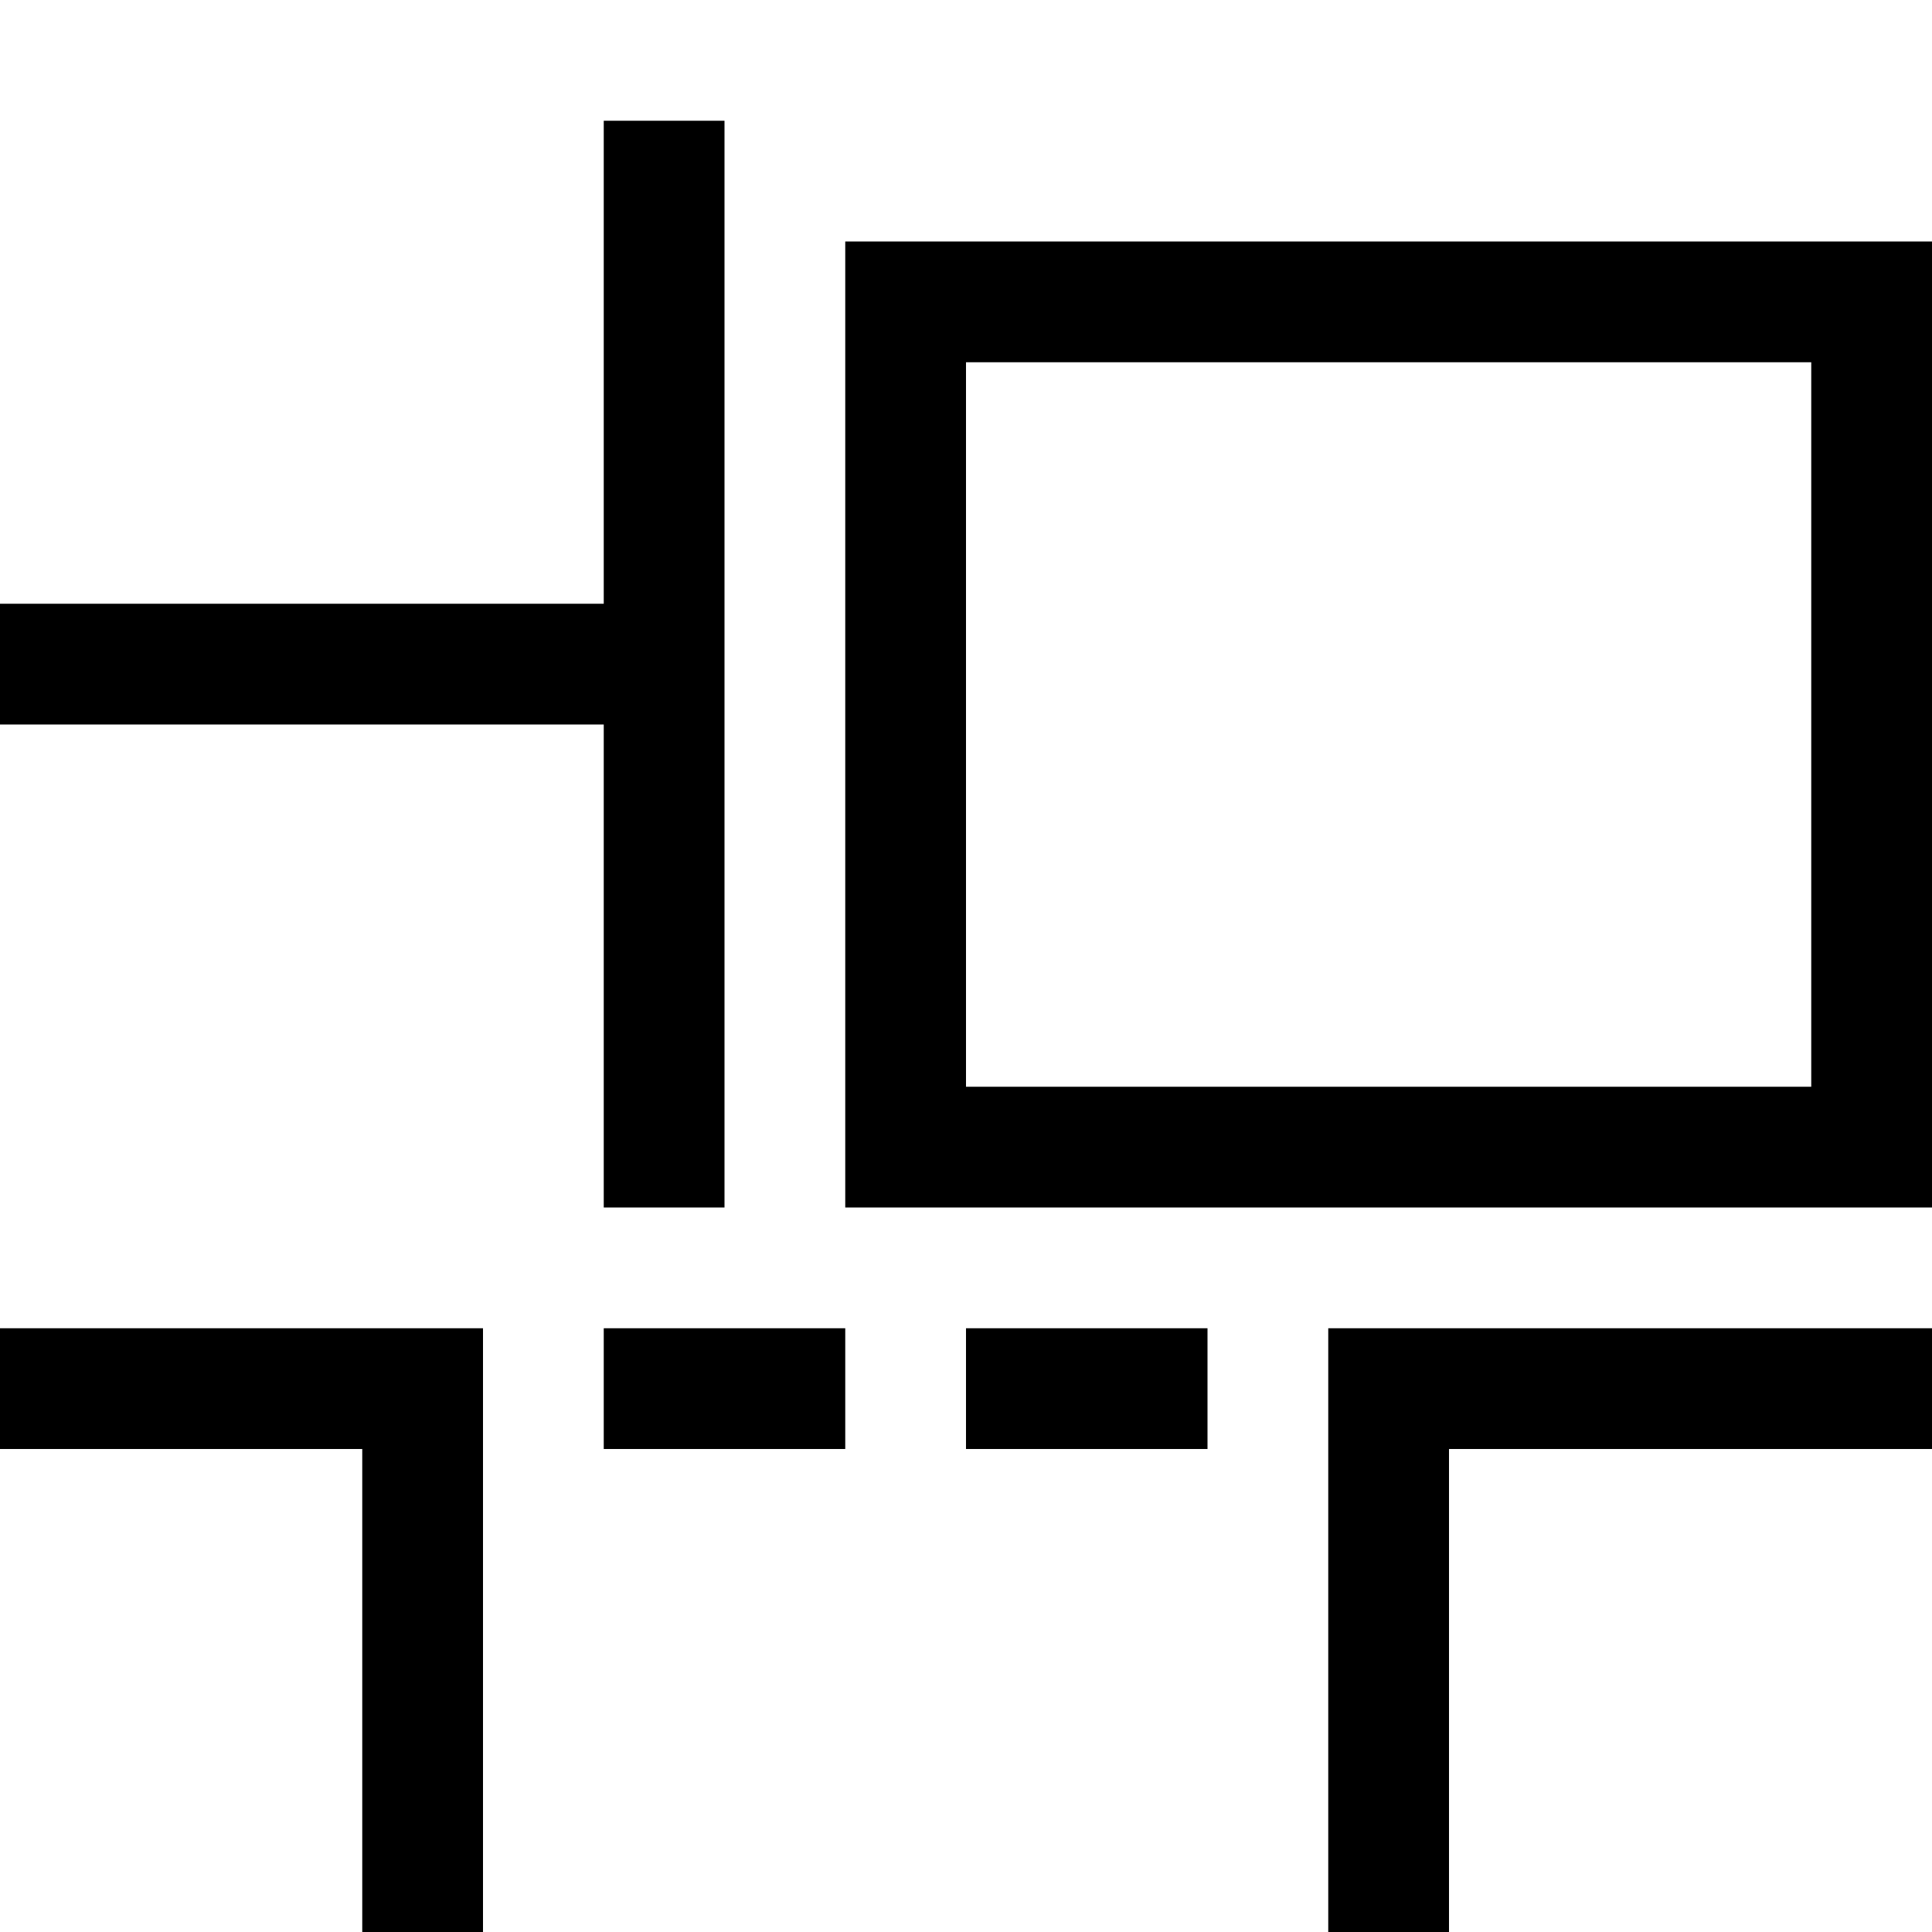 <svg xmlns="http://www.w3.org/2000/svg" viewBox="0 0 16 16" width="16" height="16">
  <path class="iconStroke" fill-rule="evenodd" d="M11.5 11H16v1h-4v4h-1v-5h.5zM0 12v-1h3v1H0zm3-1h1v5H3v-5zm2 1v-1h2v1H5zm3 0v-1h2v1H8zM5 5v1H0V5h5zm0-4h1v9H5V1zm2 1h9v8H7V2zm1 7h7V3H8v6z"/>
</svg>
